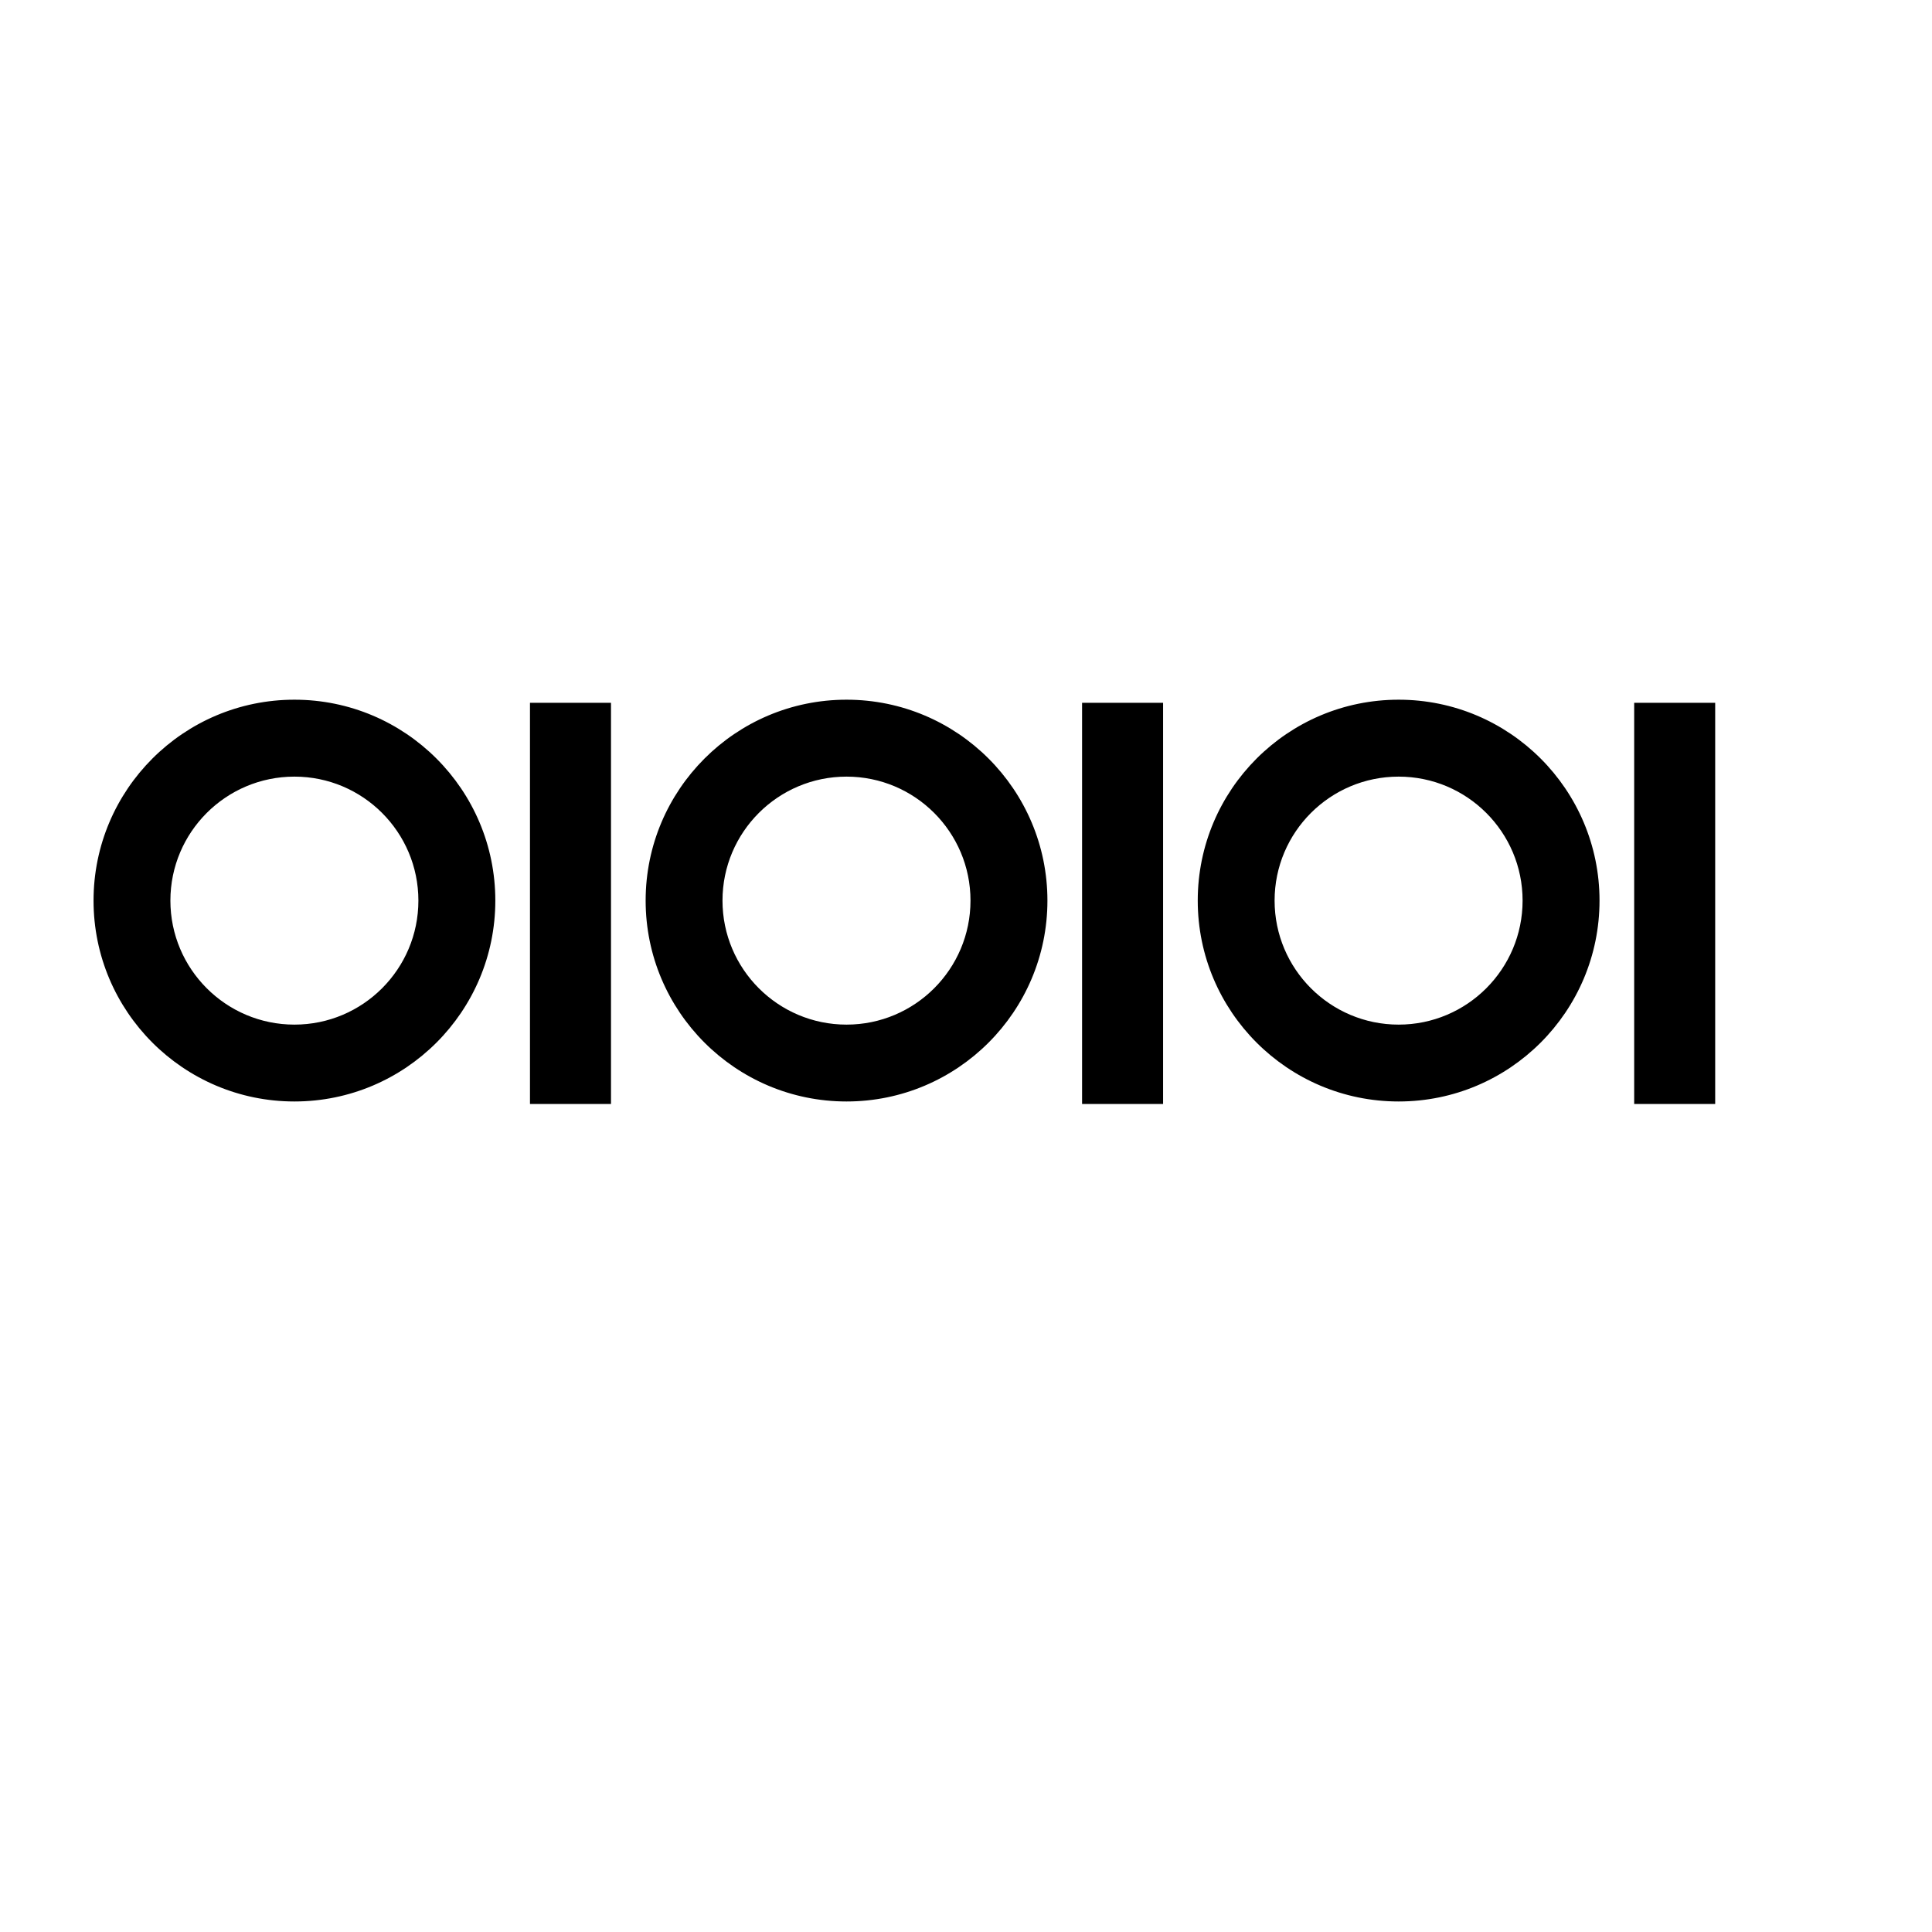 <?xml version="1.0" encoding="UTF-8" standalone="no"?>
<!-- Created with Inkscape (http://www.inkscape.org/) -->
<svg
   xmlns:dc="http://purl.org/dc/elements/1.1/"
   xmlns:cc="http://web.resource.org/cc/"
   xmlns:rdf="http://www.w3.org/1999/02/22-rdf-syntax-ns#"
   xmlns:svg="http://www.w3.org/2000/svg"
   xmlns="http://www.w3.org/2000/svg"
   xmlns:sodipodi="http://inkscape.sourceforge.net/DTD/sodipodi-0.dtd"
   xmlns:inkscape="http://www.inkscape.org/namespaces/inkscape"
   sodipodi:docname="serial.svg"
   sodipodi:docbase="/home/support/Source/ezix-workspace/packages/lshw/development/src/gui/artwork"
   inkscape:version="0.41"
   sodipodi:version="0.32"
   id="svg2"
   height="600pt"
   width="600pt">
  <defs
     id="defs3" />
  <sodipodi:namedview
     inkscape:window-y="26"
     inkscape:window-x="0"
     inkscape:window-height="674"
     inkscape:window-width="946"
     inkscape:current-layer="layer1"
     inkscape:document-units="px"
     inkscape:cy="439.18768"
     inkscape:cx="208.13779"
     inkscape:zoom="0.49497475"
     inkscape:pageshadow="2"
     inkscape:pageopacity="0.0"
     borderopacity="1.0"
     bordercolor="#666666"
     pagecolor="#ffffff"
     id="base" />
  <g
     id="layer1"
     inkscape:groupmode="layer"
     inkscape:label="Layer 1">
    <path
       id="path1291"
       d="M 350.532,290.375 C 304.968,290.375 267.993,327.349 267.993,372.914 C 267.993,418.48 304.968,455.454 350.532,455.454 C 396.096,455.454 433.071,418.48 433.071,372.914 C 433.071,327.349 396.096,290.375 350.532,290.375 z M 350.532,320.938 C 379.23,320.938 402.506,344.215 402.506,372.914 C 402.506,401.613 379.23,424.917 350.532,424.917 C 321.834,424.917 298.524,401.613 298.524,372.914 C 298.524,344.215 321.834,320.938 350.532,320.938 z "
       style="fill:#000000;fill-opacity:1;fill-rule:evenodd;stroke:#000000;stroke-width:0.968pt;stroke-linecap:butt;stroke-linejoin:miter;stroke-opacity:1" />
    <rect
       y="291.016"
       x="448.067"
       height="166.118"
       width="33.543"
       id="rect1298"
       style="fill:#000000;fill-opacity:1;stroke:none;stroke-width:0.606;stroke-linecap:round;stroke-linejoin:round;stroke-miterlimit:4;stroke-opacity:1" />
    <rect
       y="291.016"
       x="676.68"
       height="166.118"
       width="33.543"
       id="rect2060"
       style="fill:#000000;fill-opacity:1;stroke:none;stroke-width:0.606;stroke-linecap:round;stroke-linejoin:round;stroke-miterlimit:4;stroke-opacity:1" />
    <path
       id="path2062"
       d="M 579.145,290.375 C 533.581,290.375 496.606,327.349 496.606,372.914 C 496.606,418.48 533.581,455.454 579.145,455.454 C 624.709,455.454 661.684,418.48 661.684,372.914 C 661.684,327.349 624.709,290.375 579.145,290.375 z M 579.145,320.938 C 607.843,320.938 631.119,344.215 631.119,372.914 C 631.119,401.613 607.843,424.917 579.145,424.917 C 550.447,424.917 527.137,401.613 527.137,372.914 C 527.137,344.215 550.447,320.938 579.145,320.938 z "
       style="fill:#000000;fill-opacity:1;fill-rule:evenodd;stroke:#000000;stroke-width:0.968pt;stroke-linecap:butt;stroke-linejoin:miter;stroke-opacity:1" />
    <path
       id="path2064"
       d="M 121.919,290.375 C 76.355,290.375 39.38,327.349 39.38,372.914 C 39.38,418.48 76.355,455.454 121.919,455.454 C 167.483,455.454 204.458,418.48 204.458,372.914 C 204.458,327.349 167.483,290.375 121.919,290.375 z M 121.919,320.938 C 150.617,320.938 173.893,344.215 173.893,372.914 C 173.893,401.613 150.617,424.917 121.919,424.917 C 93.221,424.917 69.911,401.613 69.911,372.914 C 69.911,344.215 93.221,320.938 121.919,320.938 z "
       style="fill:#000000;fill-opacity:1;fill-rule:evenodd;stroke:#000000;stroke-width:0.968pt;stroke-linecap:butt;stroke-linejoin:miter;stroke-opacity:1" />
    <rect
       y="291.016"
       x="219.454"
       height="166.118"
       width="33.543"
       id="rect2066"
       style="fill:#000000;fill-opacity:1;stroke:none;stroke-width:0.606;stroke-linecap:round;stroke-linejoin:round;stroke-miterlimit:4;stroke-opacity:1" />
  </g>
</svg>

